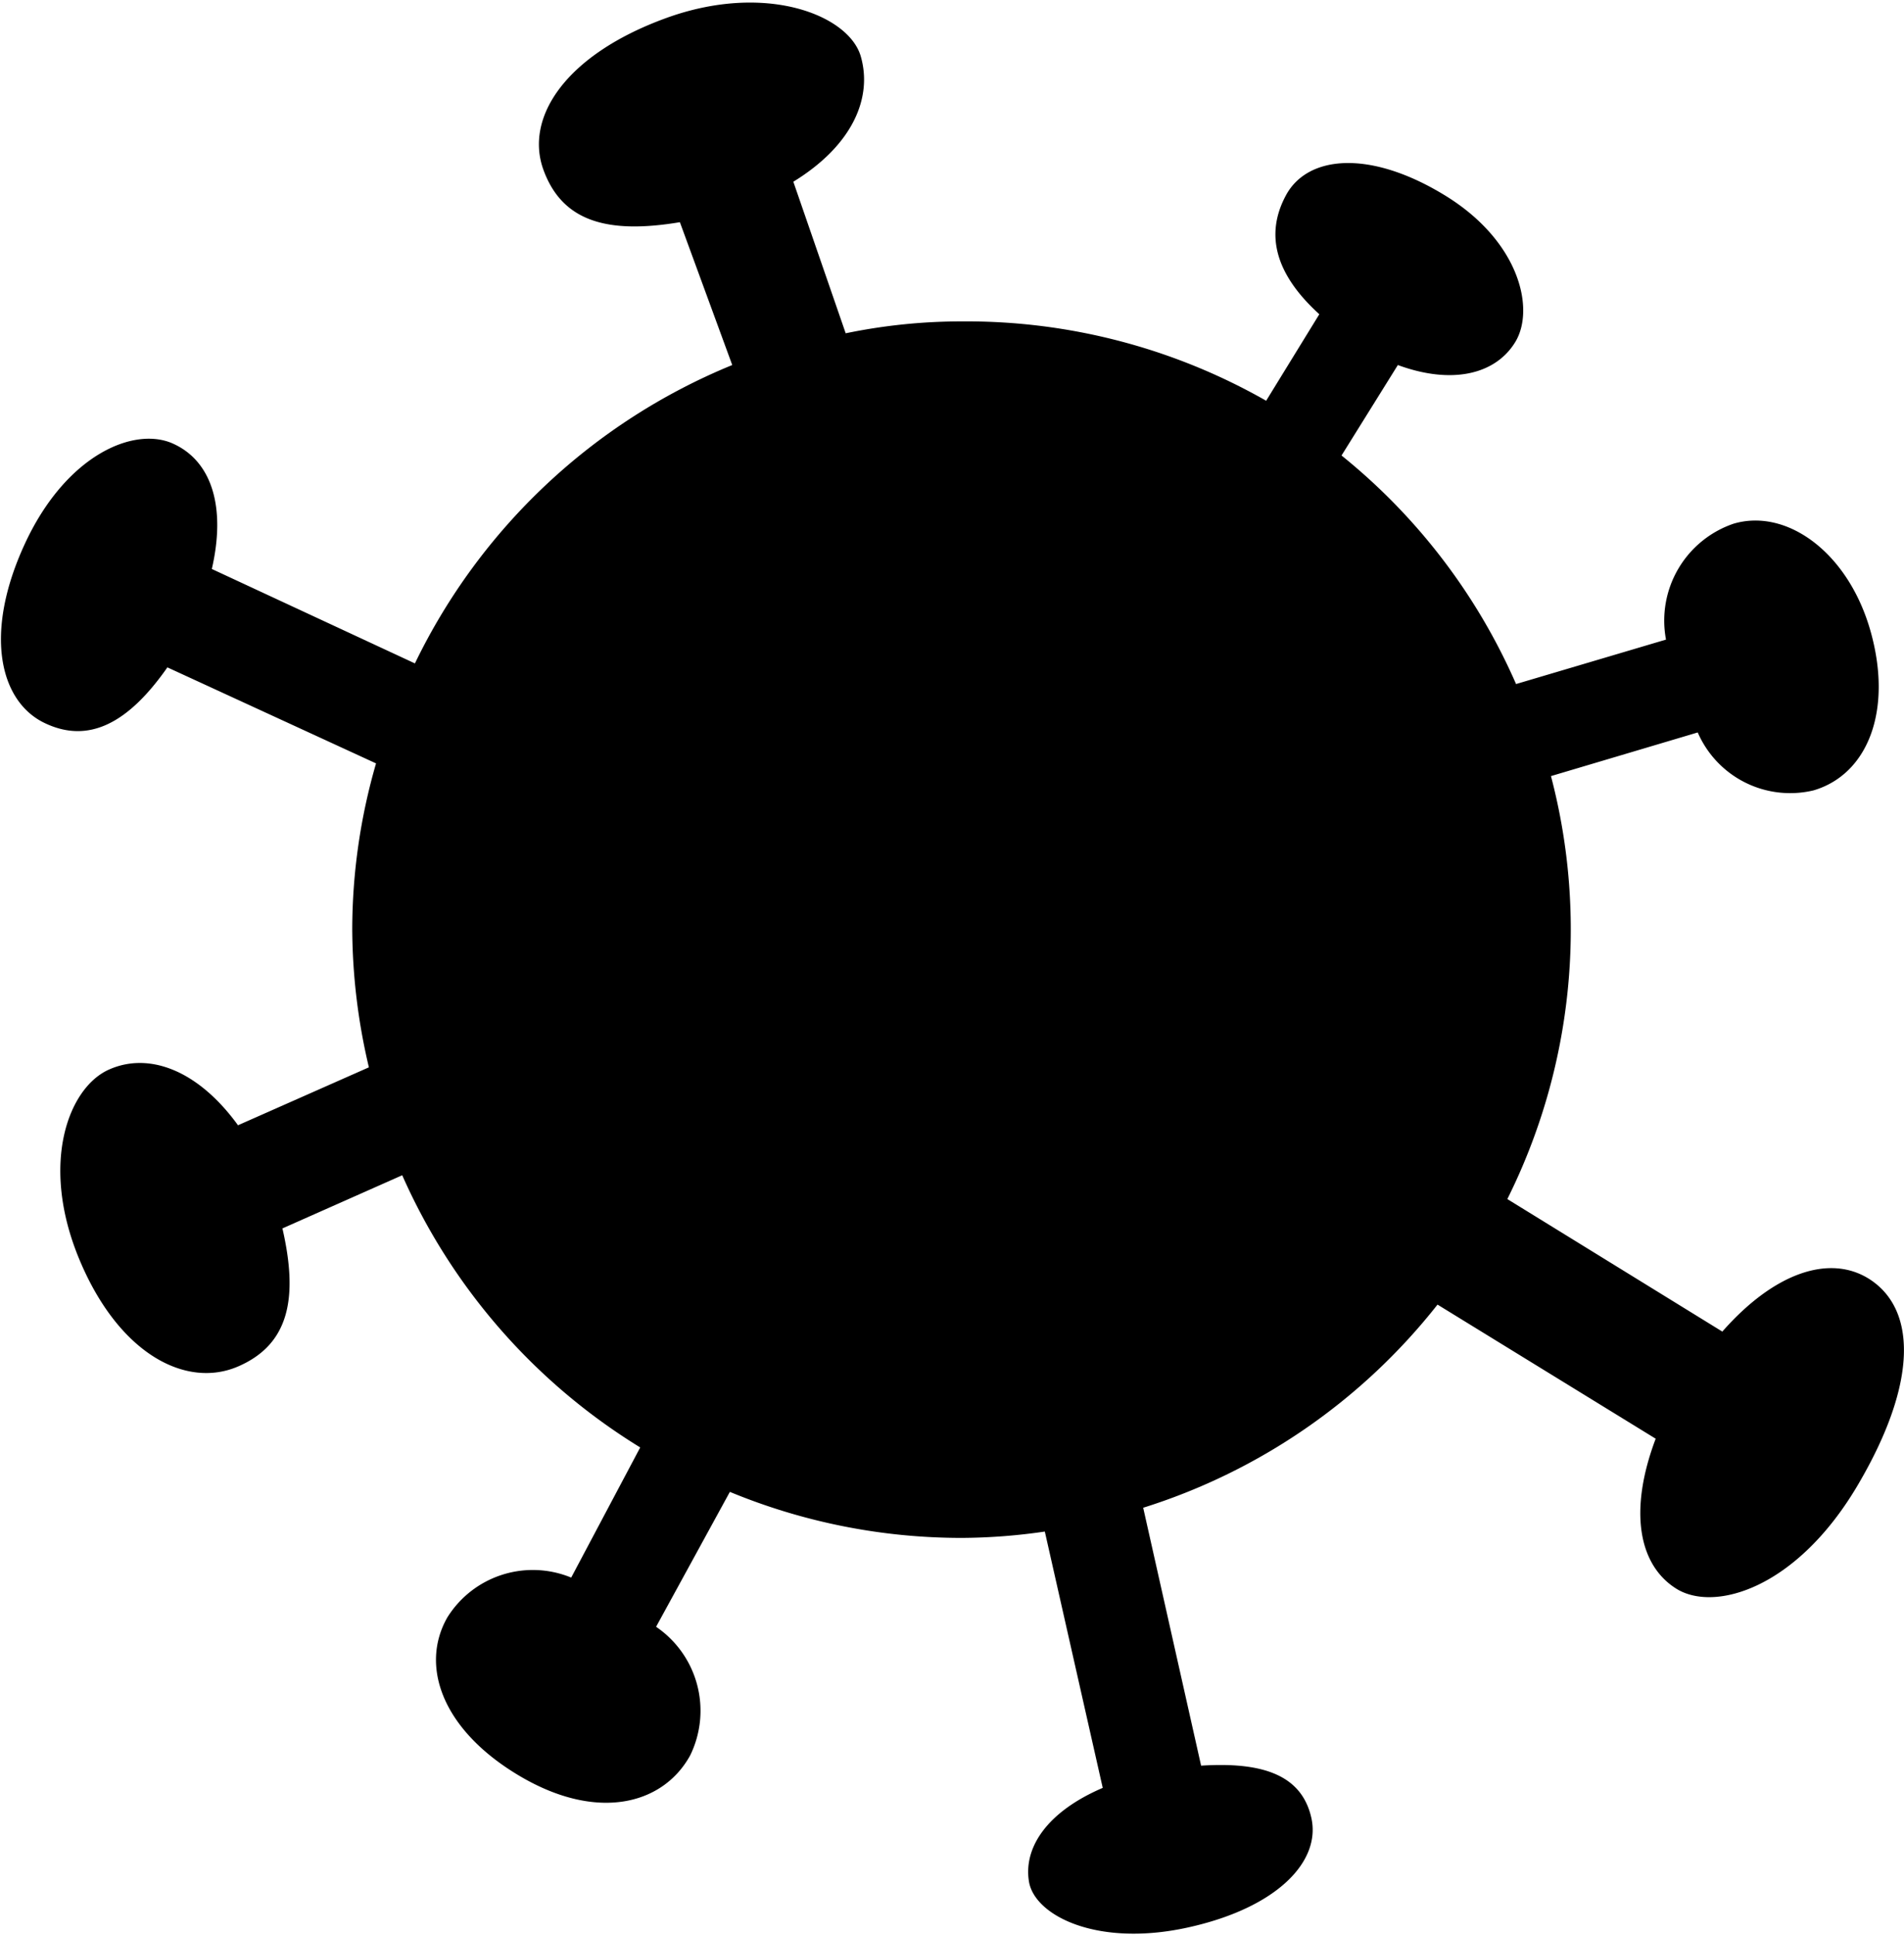 <svg xmlns="http://www.w3.org/2000/svg" viewBox="0 0 24 24.38"><path d="m0 0h24v24h-24z" fill="none"/><path d="M23.55,16.11c-.49-.3-1.18-.08-1.84.67L19,15.11a7.61,7.61,0,0,0,.55-5.33l1.85-.55a1.27,1.27,0,0,0,1.46.73c.68-.2,1-1,.72-2S22.52,6.4,21.85,6.6A1.29,1.29,0,0,0,21,8.06l-1.89.56a7.61,7.61,0,0,0-2.2-2.88l.71-1.14c.68.25,1.23.12,1.48-.29s.06-1.27-.89-1.85-1.73-.5-2,0-.13,1,.42,1.5l-.67,1.09a7.63,7.63,0,0,0-3.82-1,7.21,7.21,0,0,0-1.48.15L10,2.29c.75-.46,1-1.06.85-1.58S9.65-.23,8.39.23,6.61,1.48,6.85,2.14s.82.81,1.72.66l.66,1.8a7.67,7.67,0,0,0-4,3.76L2.67,7.17c.18-.78,0-1.36-.49-1.58S.83,5.73.31,6.86,0,8.84.56,9.11s1.06,0,1.55-.7L4.74,9.62a7.54,7.54,0,0,0-.3,2.09,7.67,7.67,0,0,0,.21,1.74L3,14.18c-.5-.69-1.12-.93-1.63-.7S.5,14.67,1,15.87s1.35,1.63,2,1.35.76-.87.56-1.74l1.51-.67a7.66,7.66,0,0,0,3,3.43L7.2,19.88a1.27,1.27,0,0,0-1.56.5c-.35.61-.07,1.42.91,2s1.81.36,2.15-.26a1.28,1.28,0,0,0-.43-1.62L9.2,18.8a7.64,7.64,0,0,0,2.92.58,7.42,7.42,0,0,0,1.05-.08l.73,3.23c-.7.3-1,.75-.93,1.18s.86.83,2,.58,1.68-.84,1.56-1.38-.61-.71-1.39-.66L14.41,19a7.63,7.63,0,0,0,3.71-2.56l2.75,1.69c-.34.9-.22,1.59.26,1.89s1.52,0,2.29-1.31S24.15,16.48,23.55,16.11Z"/></svg>